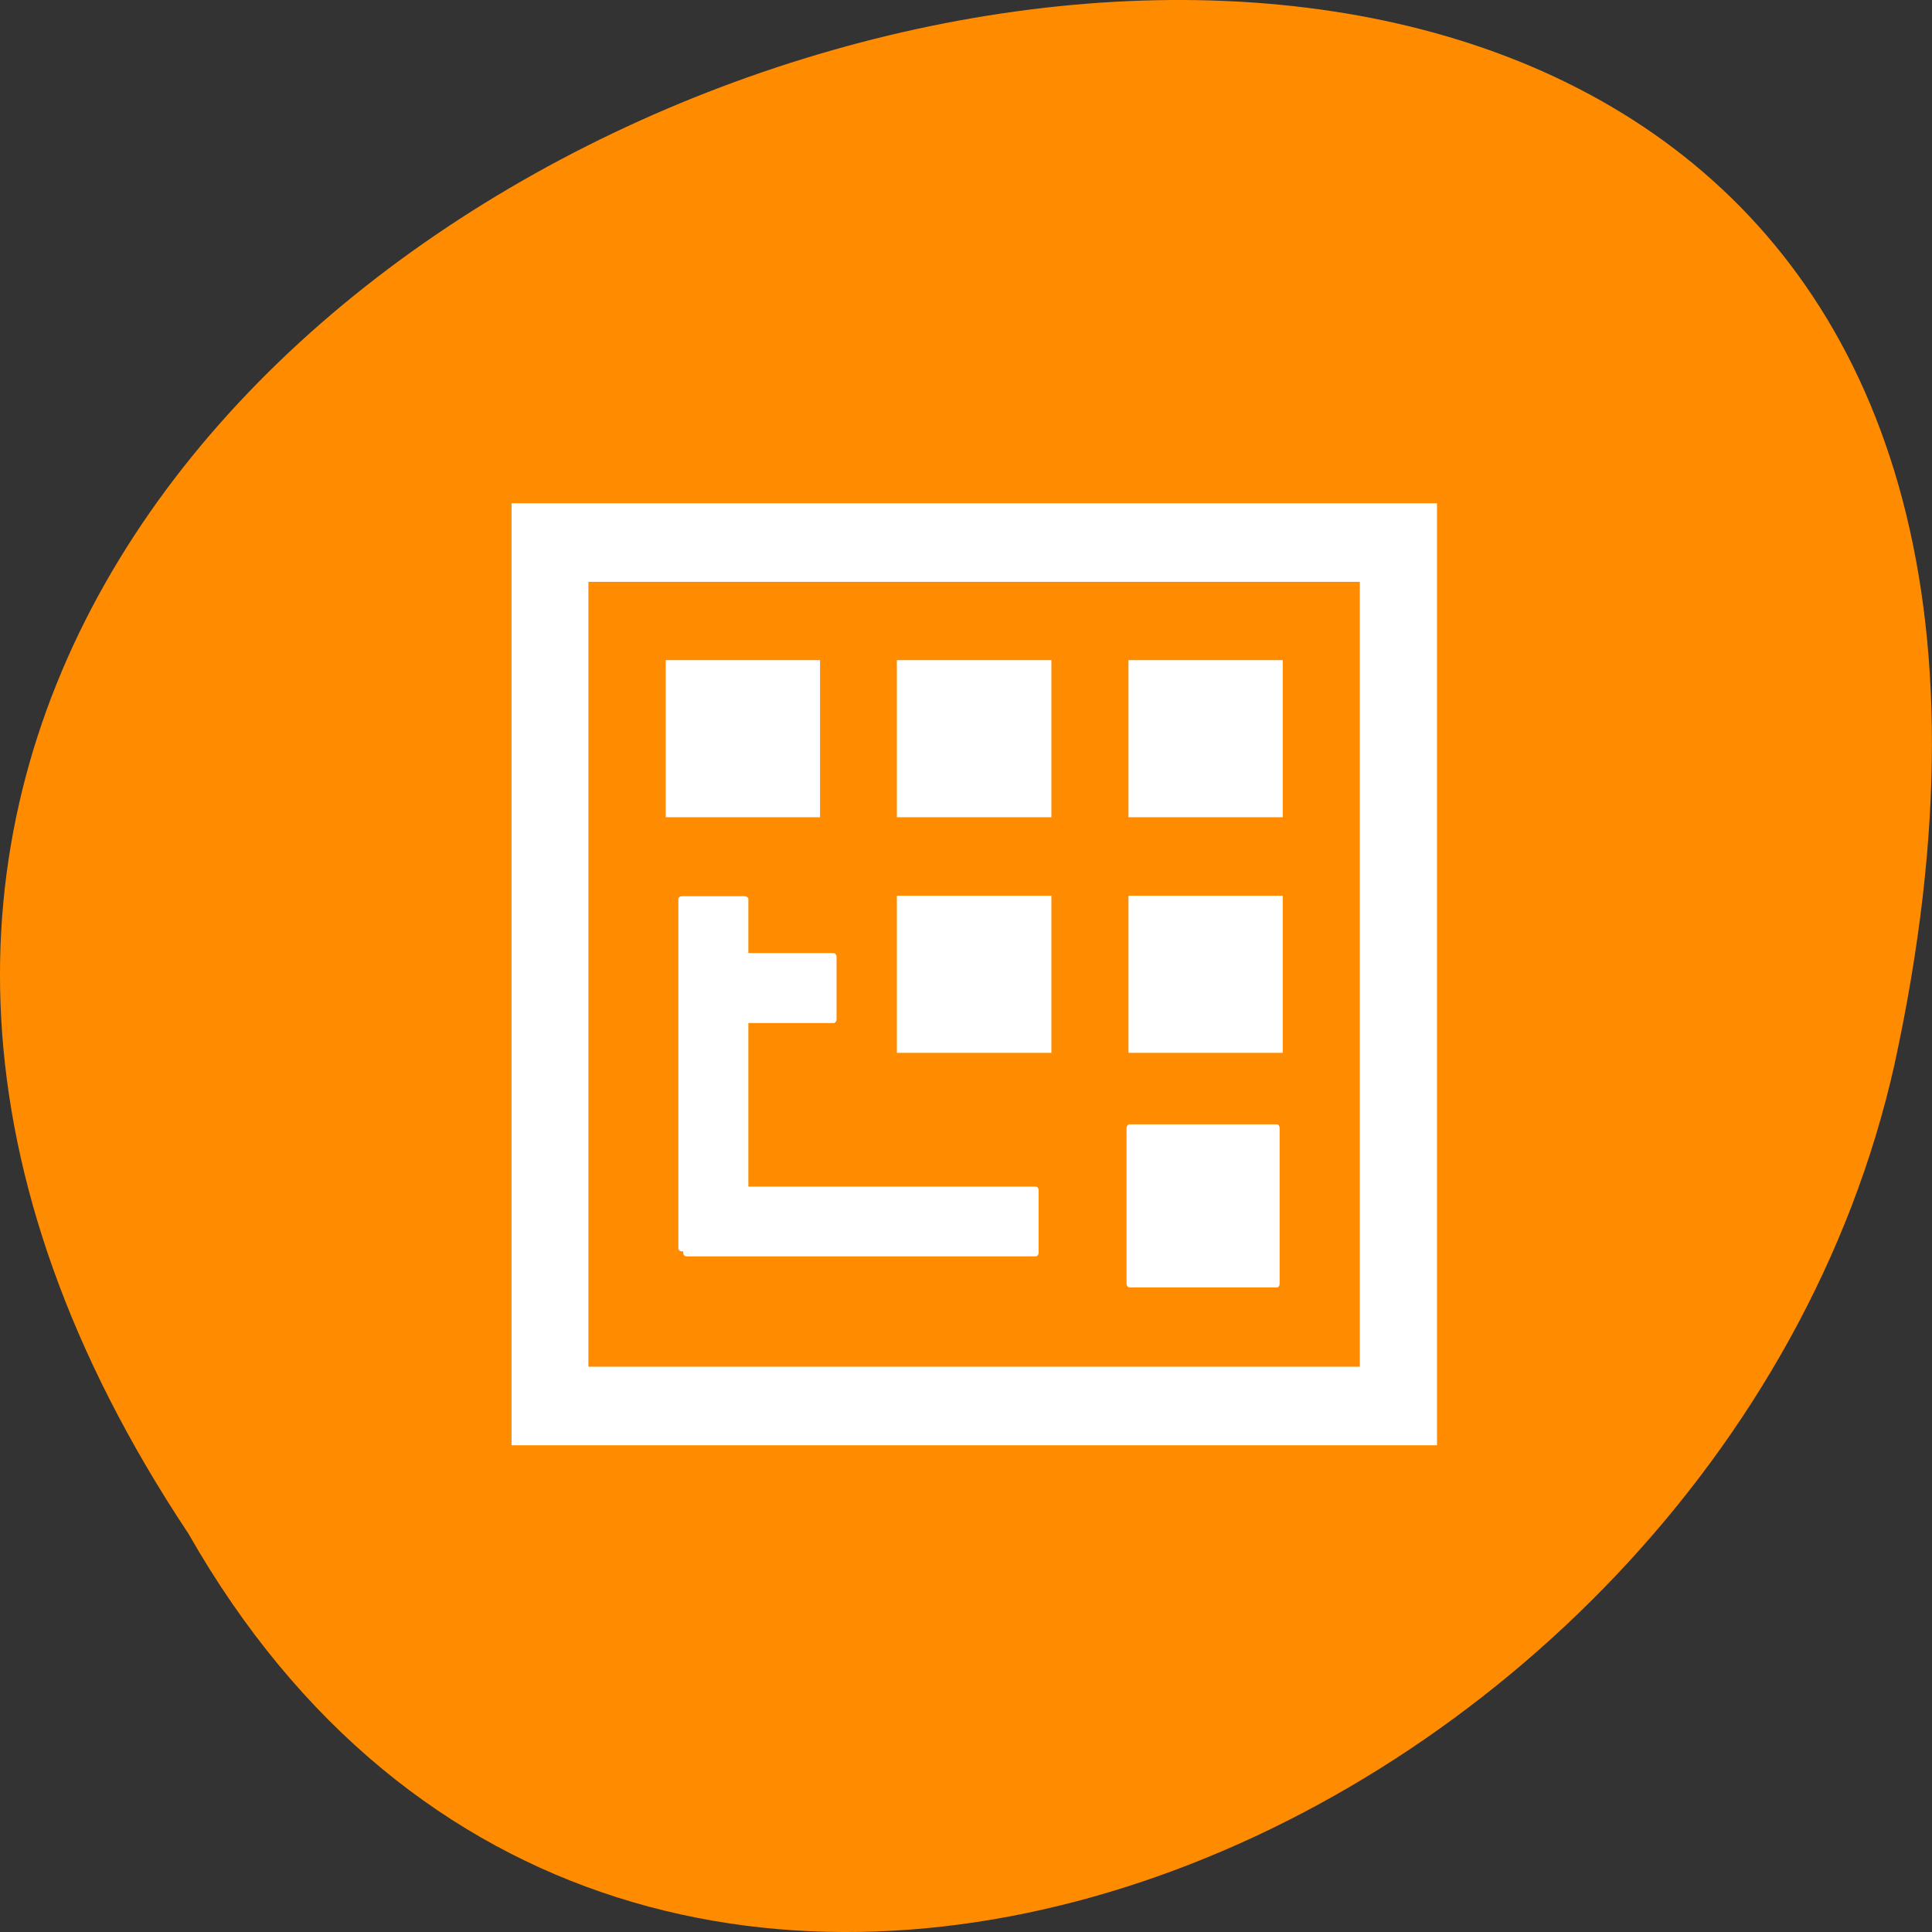 <svg xmlns="http://www.w3.org/2000/svg" viewBox="0 0 32 32"><rect x="0" y="0" width="32" height="32" fill="#333333" stroke="none"/><g style="fill:#ff8c00"><path d="m 3.121 25.402 c -15.992 -24.055 35.012 -38.875 28.258 -7.773 c -2.875 12.852 -20.922 20.652 -28.258 7.773"/><path d="m 16.27 6.758 c 0.016 0 0.035 0.004 0.055 0.004 c 0.18 0.008 0.352 0.09 0.445 0.211 l 2.609 3.586 l 2.609 3.578 c 0.094 0.133 0.094 0.305 0 0.438 c -0.098 0.129 -0.285 0.211 -0.477 0.211 h -2.906 v 8.148 c 0 0.543 -0.438 0.984 -0.984 0.984 h -2.652 c -0.547 0 -0.988 -0.441 -0.988 -0.984 v -8.148 h -2.906 c -0.188 0 -0.375 -0.082 -0.473 -0.211 c -0.094 -0.133 -0.098 -0.305 -0.004 -0.438 l 2.613 -3.578 l 2.609 -3.586 c 0.09 -0.125 0.27 -0.207 0.449 -0.215"/></g><g style="fill:#fff"><path d="m 8.473 8.336 v 15.602 h 15.328 v -15.602 m -14.055 1.301 h 12.777 v 13 h -12.777 m 1.281 -11.703 v 2.602 h 2.555 v -2.602 m 1.273 0 v 2.602 h 2.559 v -2.602 m 1.277 0 v 2.602 h 2.555 v -2.602 m -6.391 3.902 v 2.602 h 2.559 v -2.602 m 1.277 0 v 2.602 h 2.555 v -2.602"/><path d="m 21.148 21.324 h -2.438 c -0.027 0 -0.051 -0.027 -0.051 -0.062 v -2.578 c 0 -0.031 0.023 -0.062 0.051 -0.062 h 2.438 c 0.027 0 0.047 0.031 0.047 0.062 v 2.578 c 0 0.035 -0.02 0.062 -0.047 0.062"/><path d="m 17.152 20.809 h -5.785 c -0.027 0 -0.051 -0.027 -0.051 -0.062 v -1.031 c 0 -0.035 0.023 -0.062 0.051 -0.062 h 5.785 c 0.031 0 0.051 0.027 0.051 0.062 v 1.031 c 0 0.035 -0.02 0.062 -0.051 0.062"/><path d="m 12.395 14.891 v 5.785 c 0 0.031 -0.031 0.051 -0.062 0.051 h -1.035 c -0.035 0 -0.062 -0.02 -0.062 -0.051 v -5.785 c 0 -0.027 0.027 -0.047 0.062 -0.047 h 1.035 c 0.031 0 0.062 0.02 0.062 0.047"/><path d="m 13.805 16.945 h -2.438 c -0.027 0 -0.047 -0.027 -0.047 -0.062 v -1.031 c 0 -0.035 0.02 -0.066 0.047 -0.066 h 2.438 c 0.027 0 0.051 0.031 0.051 0.066 v 1.031 c 0 0.035 -0.023 0.062 -0.051 0.062"/></g></svg>